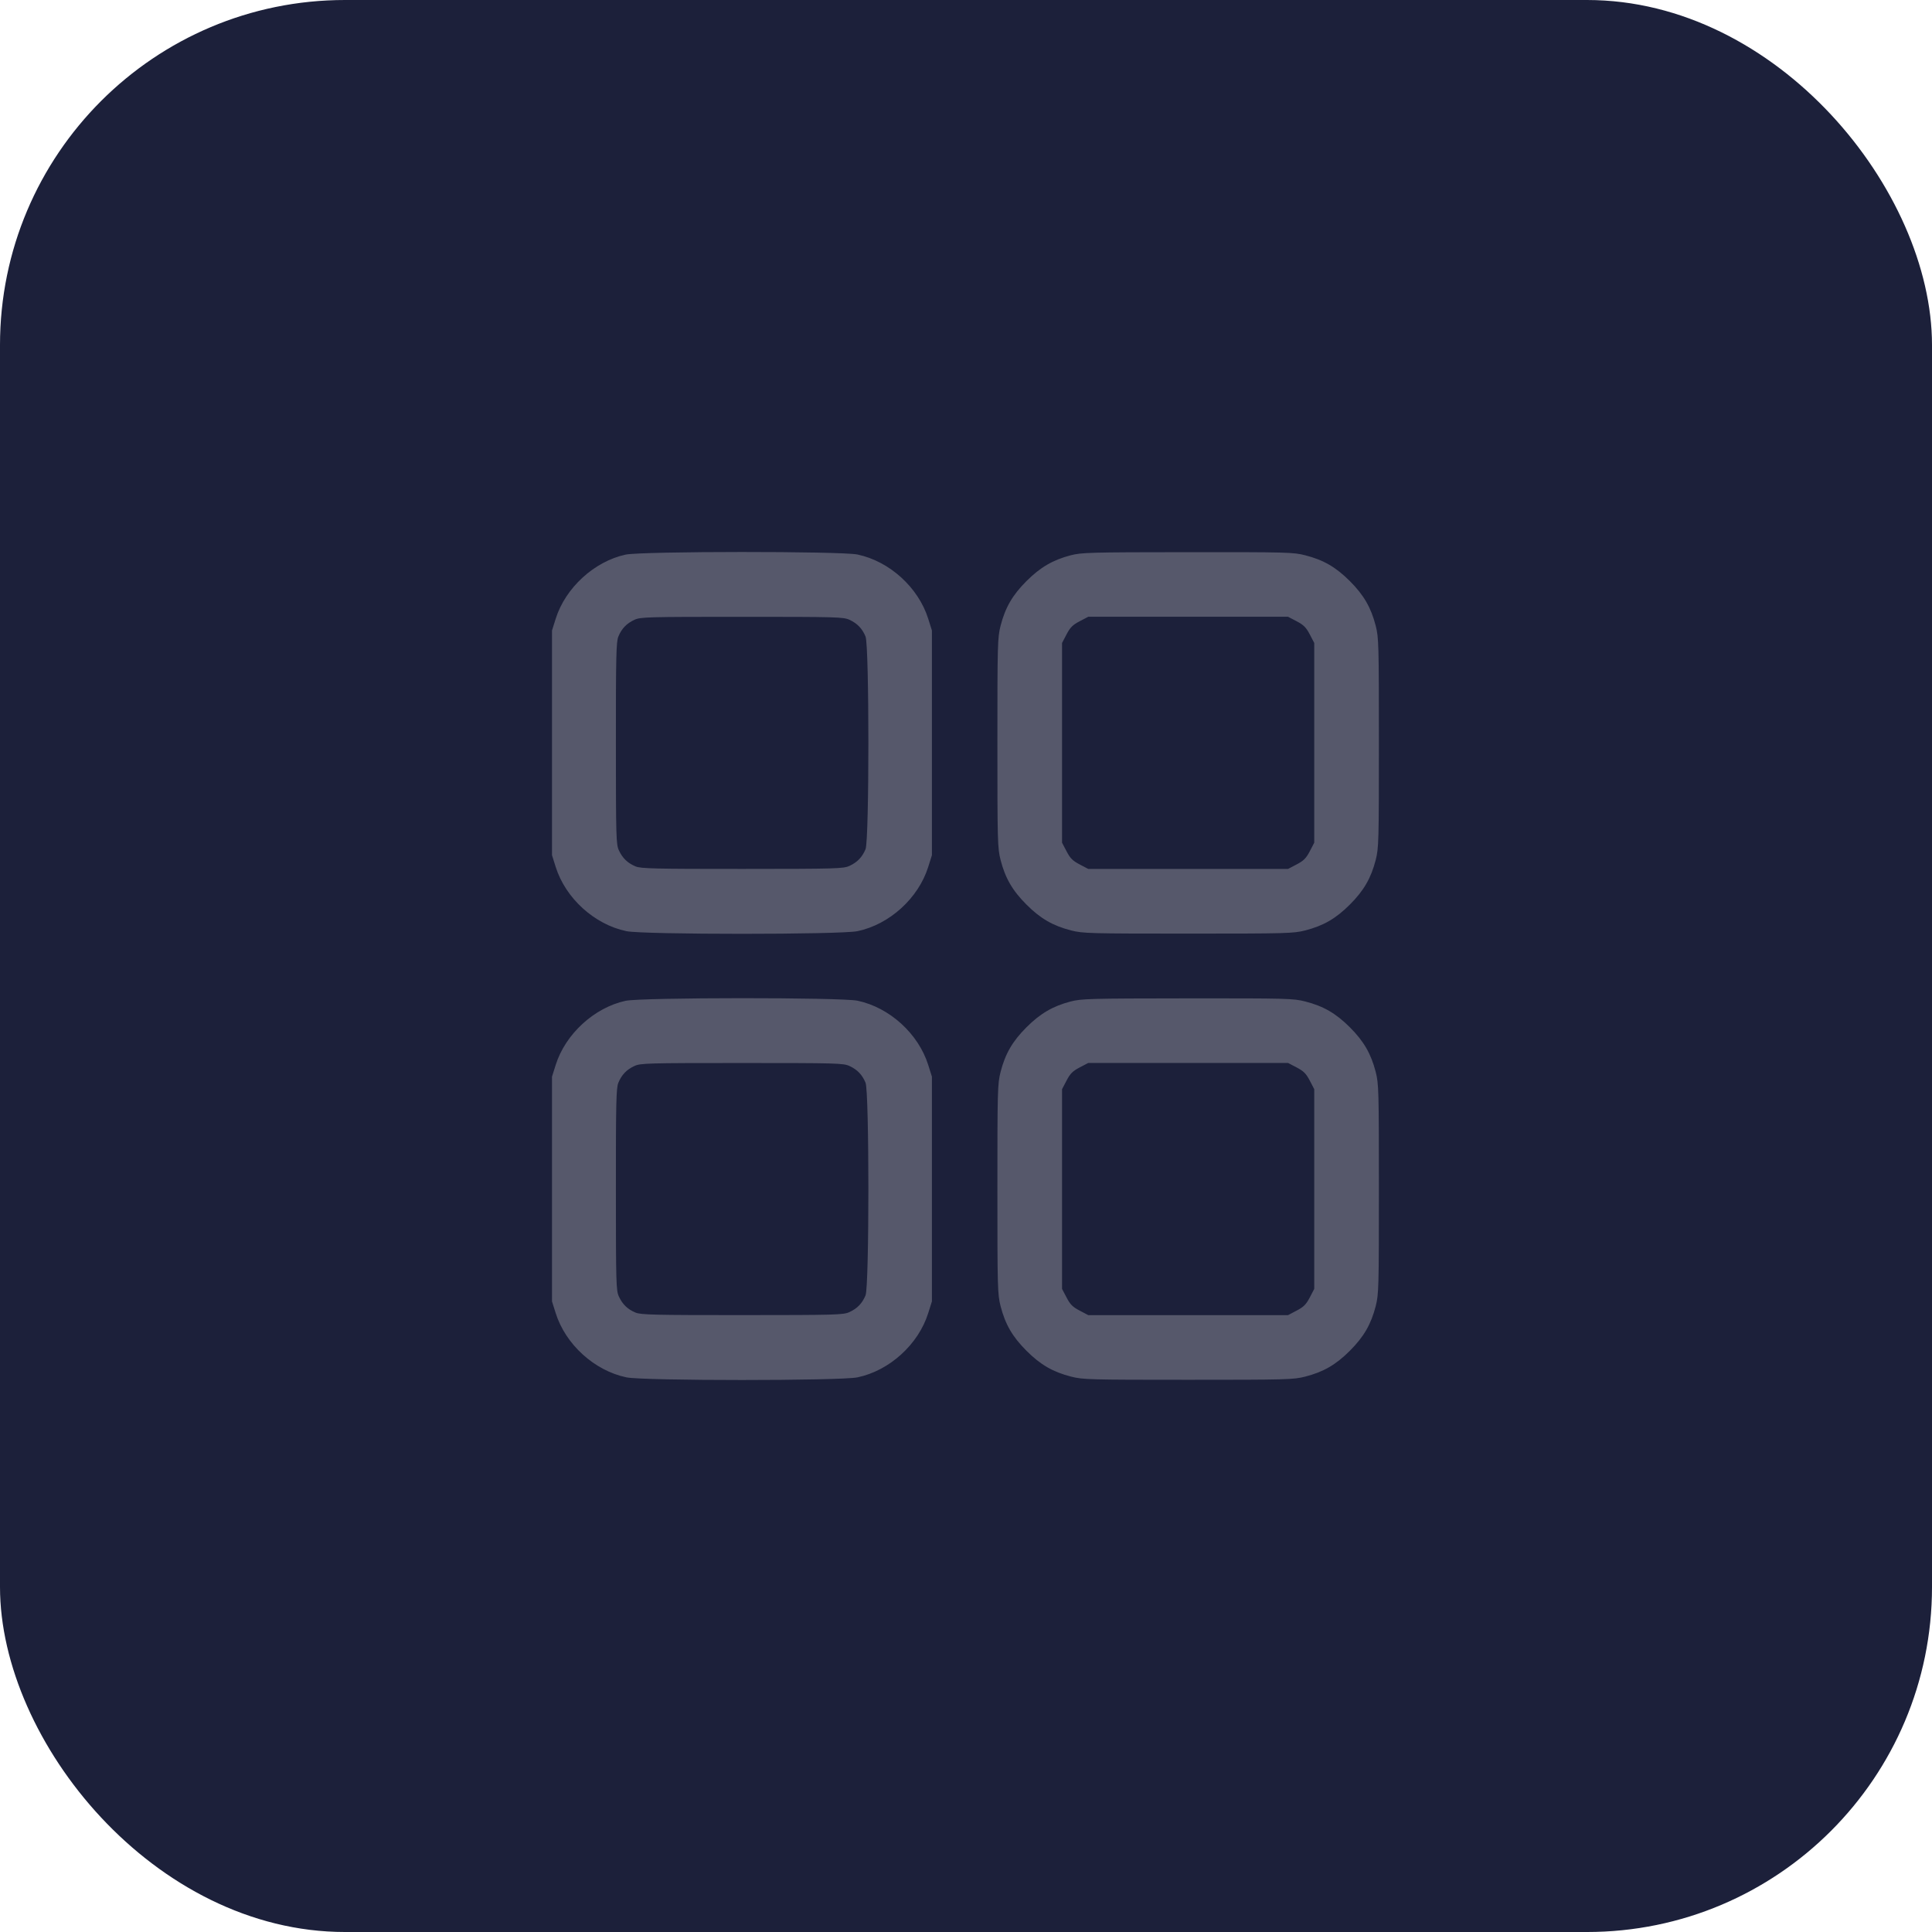 <svg width="56" height="56" viewBox="0 0 56 56" fill="none" xmlns="http://www.w3.org/2000/svg">
<g id="Frame 2548">
<rect width="56" height="56" rx="10" fill="#1C203A"/>
<g id="Icon/column">
<path id="747327 1 (Traced)" fill-rule="evenodd" clip-rule="evenodd" d="M18.132 16.076C17.224 16.273 16.388 17.04 16.107 17.935L16 18.275V21.532V24.788L16.107 25.128C16.392 26.035 17.227 26.795 18.155 26.99C18.64 27.093 24.372 27.093 24.856 26.99C25.784 26.795 26.62 26.035 26.905 25.128L27.012 24.788V21.532V18.275L26.905 17.935C26.62 17.028 25.784 16.269 24.856 16.073C24.386 15.974 18.592 15.976 18.132 16.076ZM31.028 16.097C30.515 16.232 30.152 16.444 29.752 16.844C29.346 17.25 29.138 17.61 29.002 18.139C28.915 18.481 28.91 18.667 28.91 21.532C28.91 24.397 28.915 24.582 29.002 24.925C29.138 25.454 29.346 25.813 29.752 26.219C30.157 26.625 30.517 26.833 31.046 26.969C31.388 27.056 31.574 27.061 34.439 27.061C37.304 27.061 37.49 27.056 37.832 26.969C38.361 26.833 38.721 26.625 39.127 26.219C39.532 25.813 39.74 25.454 39.876 24.925C39.963 24.582 39.968 24.397 39.968 21.532C39.968 18.667 39.963 18.481 39.876 18.139C39.74 17.61 39.532 17.25 39.127 16.844C38.721 16.438 38.361 16.23 37.832 16.095C37.489 16.007 37.309 16.003 34.42 16.005C31.572 16.007 31.347 16.014 31.028 16.097ZM24.622 17.965C24.849 18.07 24.992 18.218 25.088 18.45C25.198 18.711 25.198 24.352 25.088 24.614C24.992 24.845 24.849 24.994 24.622 25.098C24.446 25.179 24.253 25.185 21.516 25.186C18.986 25.187 18.575 25.177 18.424 25.114C18.192 25.017 18.044 24.875 17.939 24.648C17.858 24.472 17.853 24.279 17.852 21.542C17.851 19.012 17.861 18.6 17.924 18.45C18.02 18.218 18.163 18.07 18.39 17.965C18.566 17.884 18.758 17.879 21.506 17.879C24.254 17.879 24.446 17.884 24.622 17.965ZM37.583 18.007C37.785 18.113 37.858 18.185 37.964 18.387L38.094 18.637V21.532V24.426L37.964 24.676C37.858 24.878 37.785 24.951 37.583 25.056L37.334 25.187H34.439H31.544L31.295 25.056C31.093 24.951 31.02 24.878 30.915 24.676L30.784 24.426V21.532V18.637L30.915 18.387C31.02 18.185 31.093 18.113 31.295 18.007L31.544 17.877H34.439H37.334L37.583 18.007ZM18.132 29.009C17.224 29.206 16.388 29.973 16.107 30.868L16 31.208V34.465V37.722L16.107 38.061C16.392 38.968 17.227 39.728 18.155 39.923C18.64 40.026 24.372 40.026 24.856 39.923C25.784 39.728 26.62 38.968 26.905 38.061L27.012 37.722V34.465V31.208L26.905 30.868C26.62 29.962 25.784 29.202 24.856 29.006C24.386 28.907 18.592 28.909 18.132 29.009ZM31.028 29.03C30.515 29.165 30.152 29.377 29.752 29.777C29.346 30.183 29.138 30.543 29.002 31.072C28.915 31.414 28.91 31.6 28.91 34.465C28.91 37.33 28.915 37.516 29.002 37.858C29.138 38.387 29.346 38.746 29.752 39.152C30.157 39.558 30.517 39.766 31.046 39.902C31.388 39.989 31.574 39.994 34.439 39.994C37.304 39.994 37.49 39.989 37.832 39.902C38.361 39.766 38.721 39.558 39.127 39.152C39.532 38.746 39.74 38.387 39.876 37.858C39.963 37.516 39.968 37.33 39.968 34.465C39.968 31.6 39.963 31.414 39.876 31.072C39.74 30.543 39.532 30.183 39.127 29.777C38.721 29.372 38.361 29.163 37.832 29.028C37.489 28.94 37.309 28.936 34.42 28.938C31.572 28.941 31.347 28.947 31.028 29.03ZM24.622 30.898C24.849 31.003 24.992 31.151 25.088 31.383C25.198 31.644 25.198 37.285 25.088 37.547C24.992 37.778 24.849 37.927 24.622 38.031C24.446 38.112 24.253 38.118 21.516 38.119C18.986 38.12 18.575 38.11 18.424 38.047C18.192 37.951 18.044 37.808 17.939 37.581C17.858 37.405 17.853 37.212 17.852 34.475C17.851 31.945 17.861 31.534 17.924 31.383C18.02 31.151 18.163 31.003 18.39 30.898C18.566 30.817 18.758 30.812 21.506 30.812C24.254 30.812 24.446 30.817 24.622 30.898ZM37.583 30.94C37.785 31.046 37.858 31.118 37.964 31.321L38.094 31.57V34.465V37.359L37.964 37.609C37.858 37.811 37.785 37.884 37.583 37.989L37.334 38.12H34.439H31.544L31.295 37.989C31.093 37.884 31.02 37.811 30.915 37.609L30.784 37.359V34.465V31.57L30.915 31.321C31.02 31.118 31.093 31.046 31.295 30.94L31.544 30.81H34.439H37.334L37.583 30.94Z" fill="#56586B"/>
</g>
</g>
</svg>
